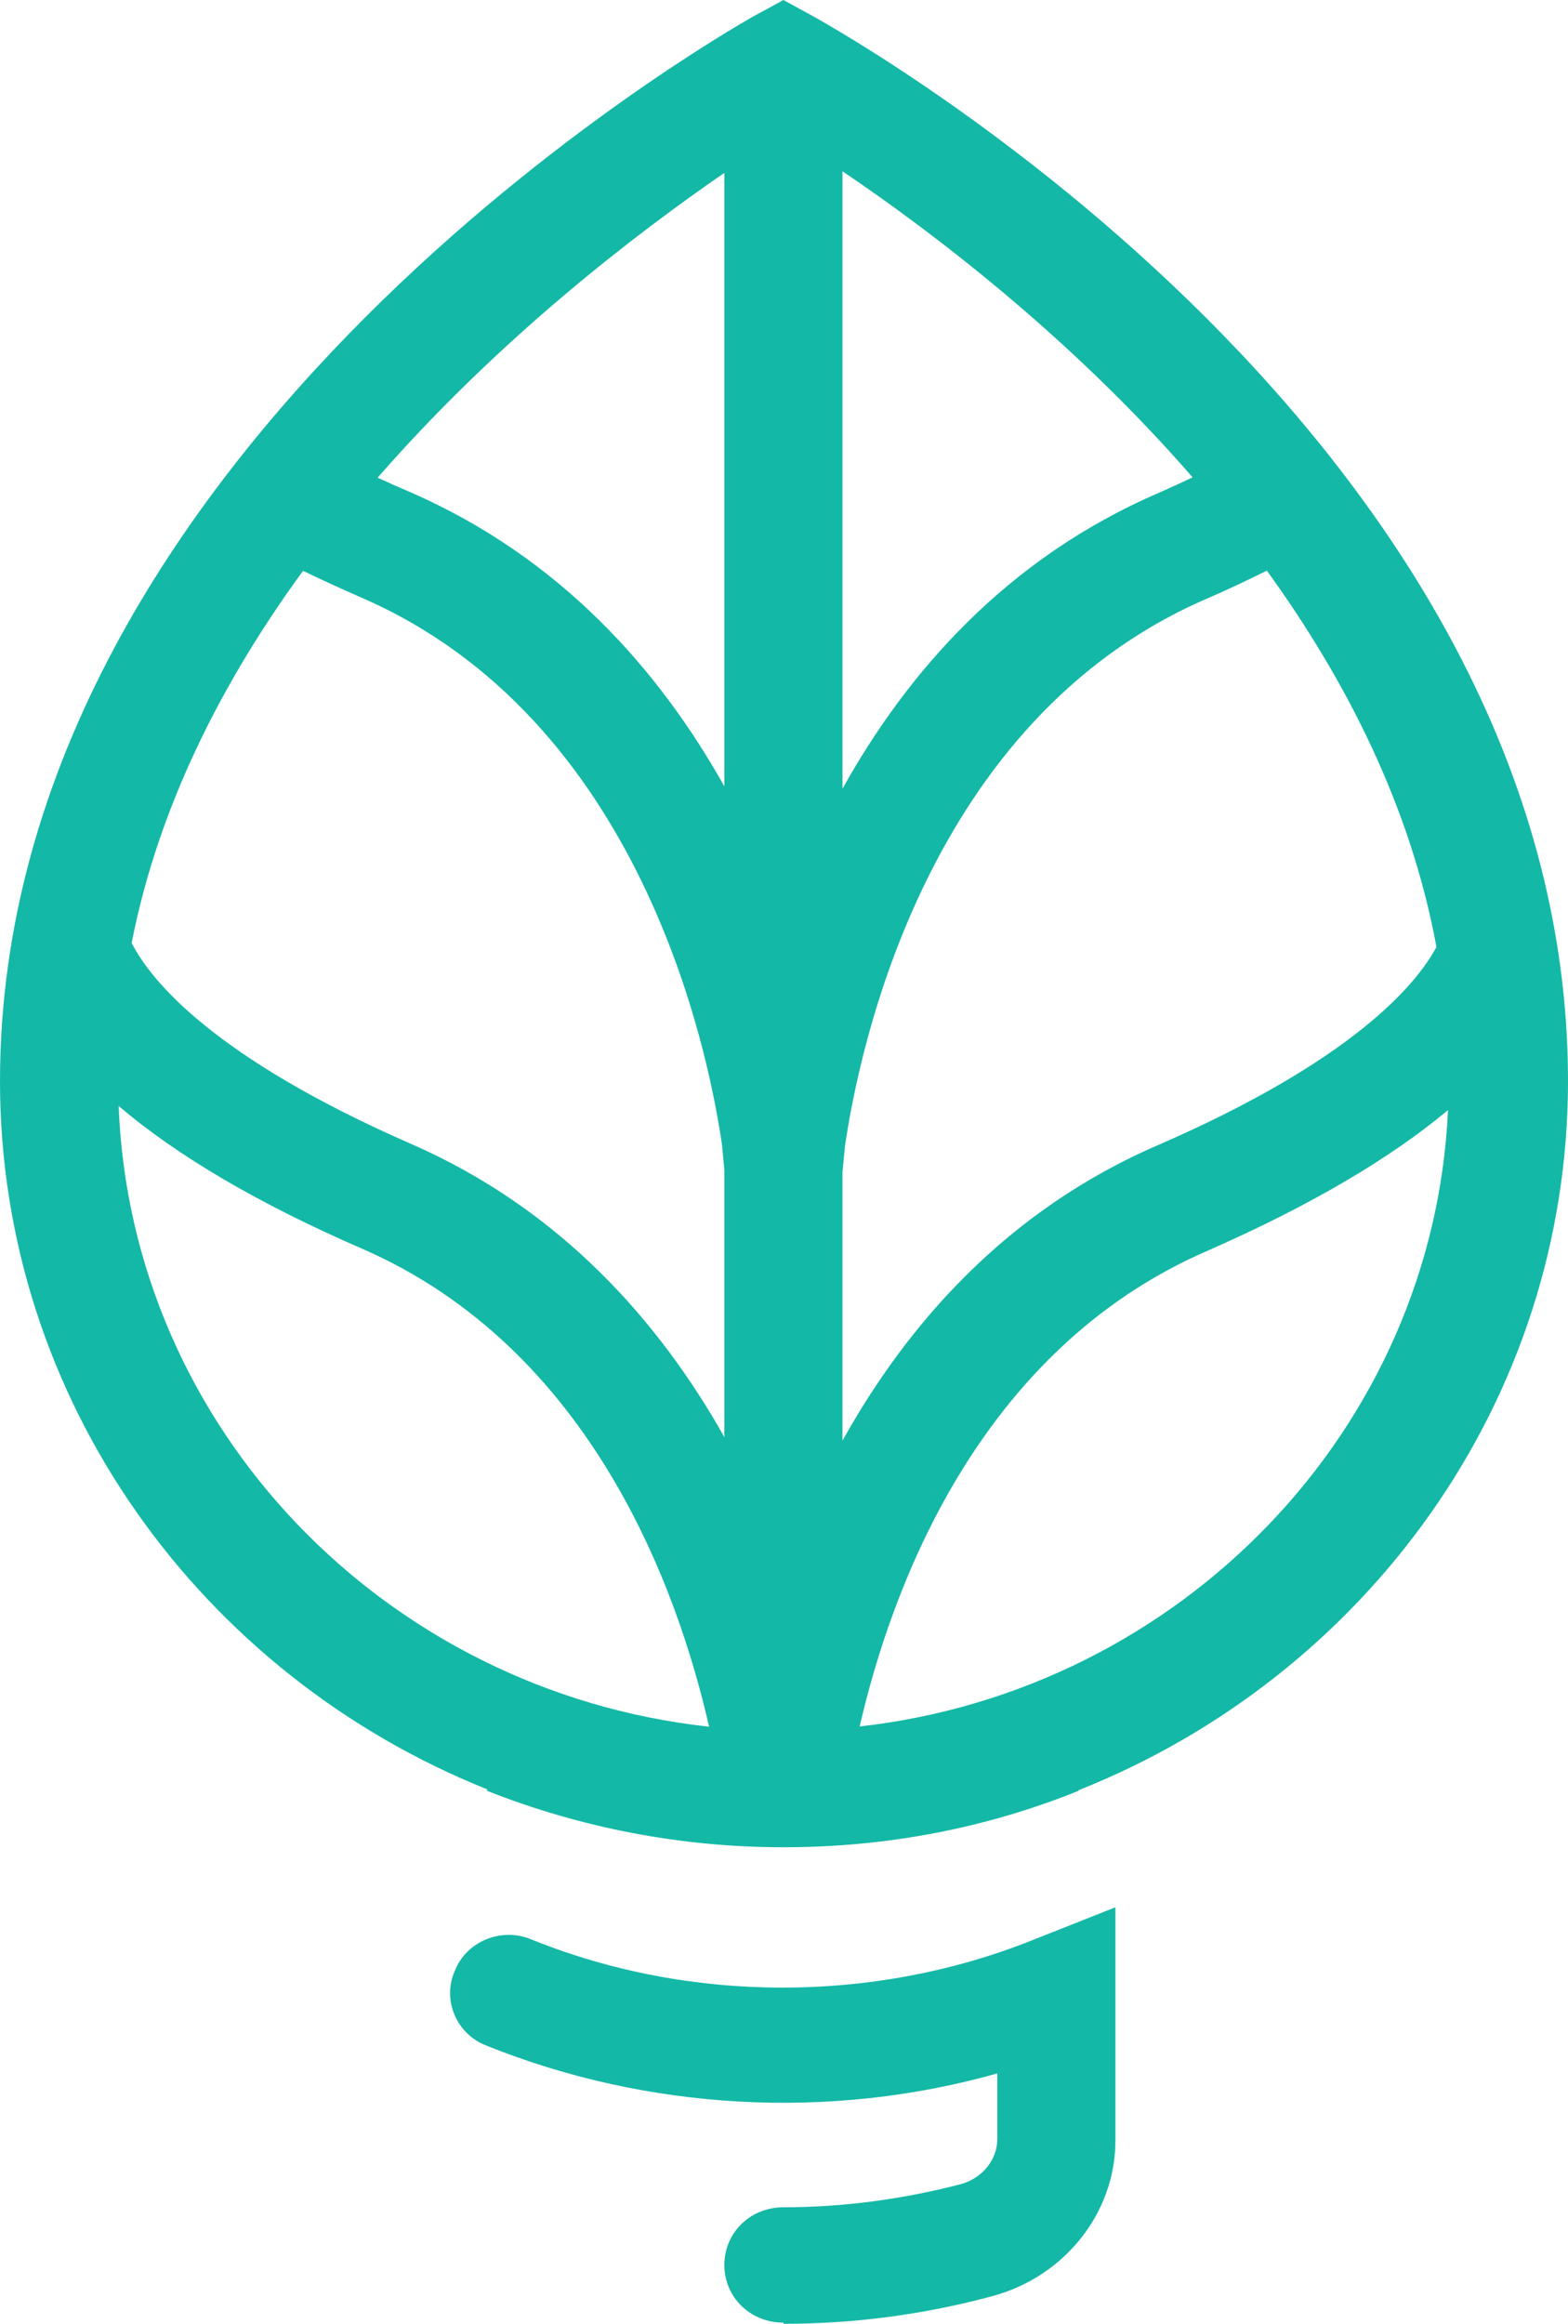 <svg width="27" height="40" viewBox="0 0 27 40" fill="none" xmlns="http://www.w3.org/2000/svg">
<path fill-rule="evenodd" clip-rule="evenodd" d="M0 18.61C0 24.103 3.47 28.833 8.392 30.801L8.383 30.824C9.99 31.46 11.72 31.797 13.49 31.797C15.24 31.797 16.949 31.48 18.576 30.824L18.572 30.815C23.505 28.857 27 24.128 27 18.61C27 7.591 14.67 0.656 14.009 0.284L13.998 0.278L13.49 0L12.981 0.278C12.452 0.576 0 7.686 0 18.61ZM2.267 16.232C2.604 16.891 3.692 18.207 7.06 19.682C9.658 20.811 11.361 22.761 12.473 24.737V20.139L12.432 19.702C12.188 18.034 11.028 12.373 6.226 10.288C5.874 10.134 5.537 9.98 5.218 9.826C3.849 11.7 2.732 13.856 2.267 16.232ZM14.507 20.179L14.507 24.799C15.618 22.802 17.329 20.832 19.96 19.702C23.287 18.253 24.381 16.958 24.735 16.301C24.291 13.888 23.182 11.71 21.814 9.822C21.491 9.983 21.144 10.149 20.774 10.308C15.952 12.393 14.792 18.054 14.548 19.742L14.507 20.179ZM14.507 13.577V2.948C16.015 3.967 18.416 5.778 20.536 8.217C20.352 8.304 20.16 8.392 19.96 8.481C17.329 9.611 15.618 11.581 14.507 13.577ZM12.473 2.976V13.536C11.361 11.551 9.655 9.593 7.04 8.461C6.853 8.382 6.674 8.302 6.503 8.222C8.605 5.814 10.974 4.007 12.473 2.976ZM24.934 19.108C24.684 24.607 20.331 29.097 14.803 29.718C15.345 27.363 16.835 23.241 20.794 21.529C22.541 20.761 23.922 19.954 24.934 19.108ZM12.21 29.722C11.679 27.388 10.199 23.215 6.226 21.49C4.454 20.721 3.059 19.901 2.043 19.038C2.258 24.596 6.643 29.115 12.21 29.722ZM12.473 38.987C12.473 39.543 12.92 39.98 13.49 39.98V40C14.711 40 15.911 39.841 17.091 39.523C18.332 39.186 19.207 38.093 19.207 36.842V32.83L17.803 33.386C15.036 34.498 11.862 34.479 9.156 33.386C8.647 33.168 8.037 33.406 7.833 33.922C7.61 34.419 7.854 35.015 8.383 35.214C11.15 36.326 14.283 36.505 17.173 35.69V36.822C17.173 37.18 16.908 37.498 16.542 37.597C15.545 37.855 14.527 37.994 13.49 37.994C12.92 37.994 12.473 38.431 12.473 38.987Z" fill="#14B8A6"/>
</svg>
